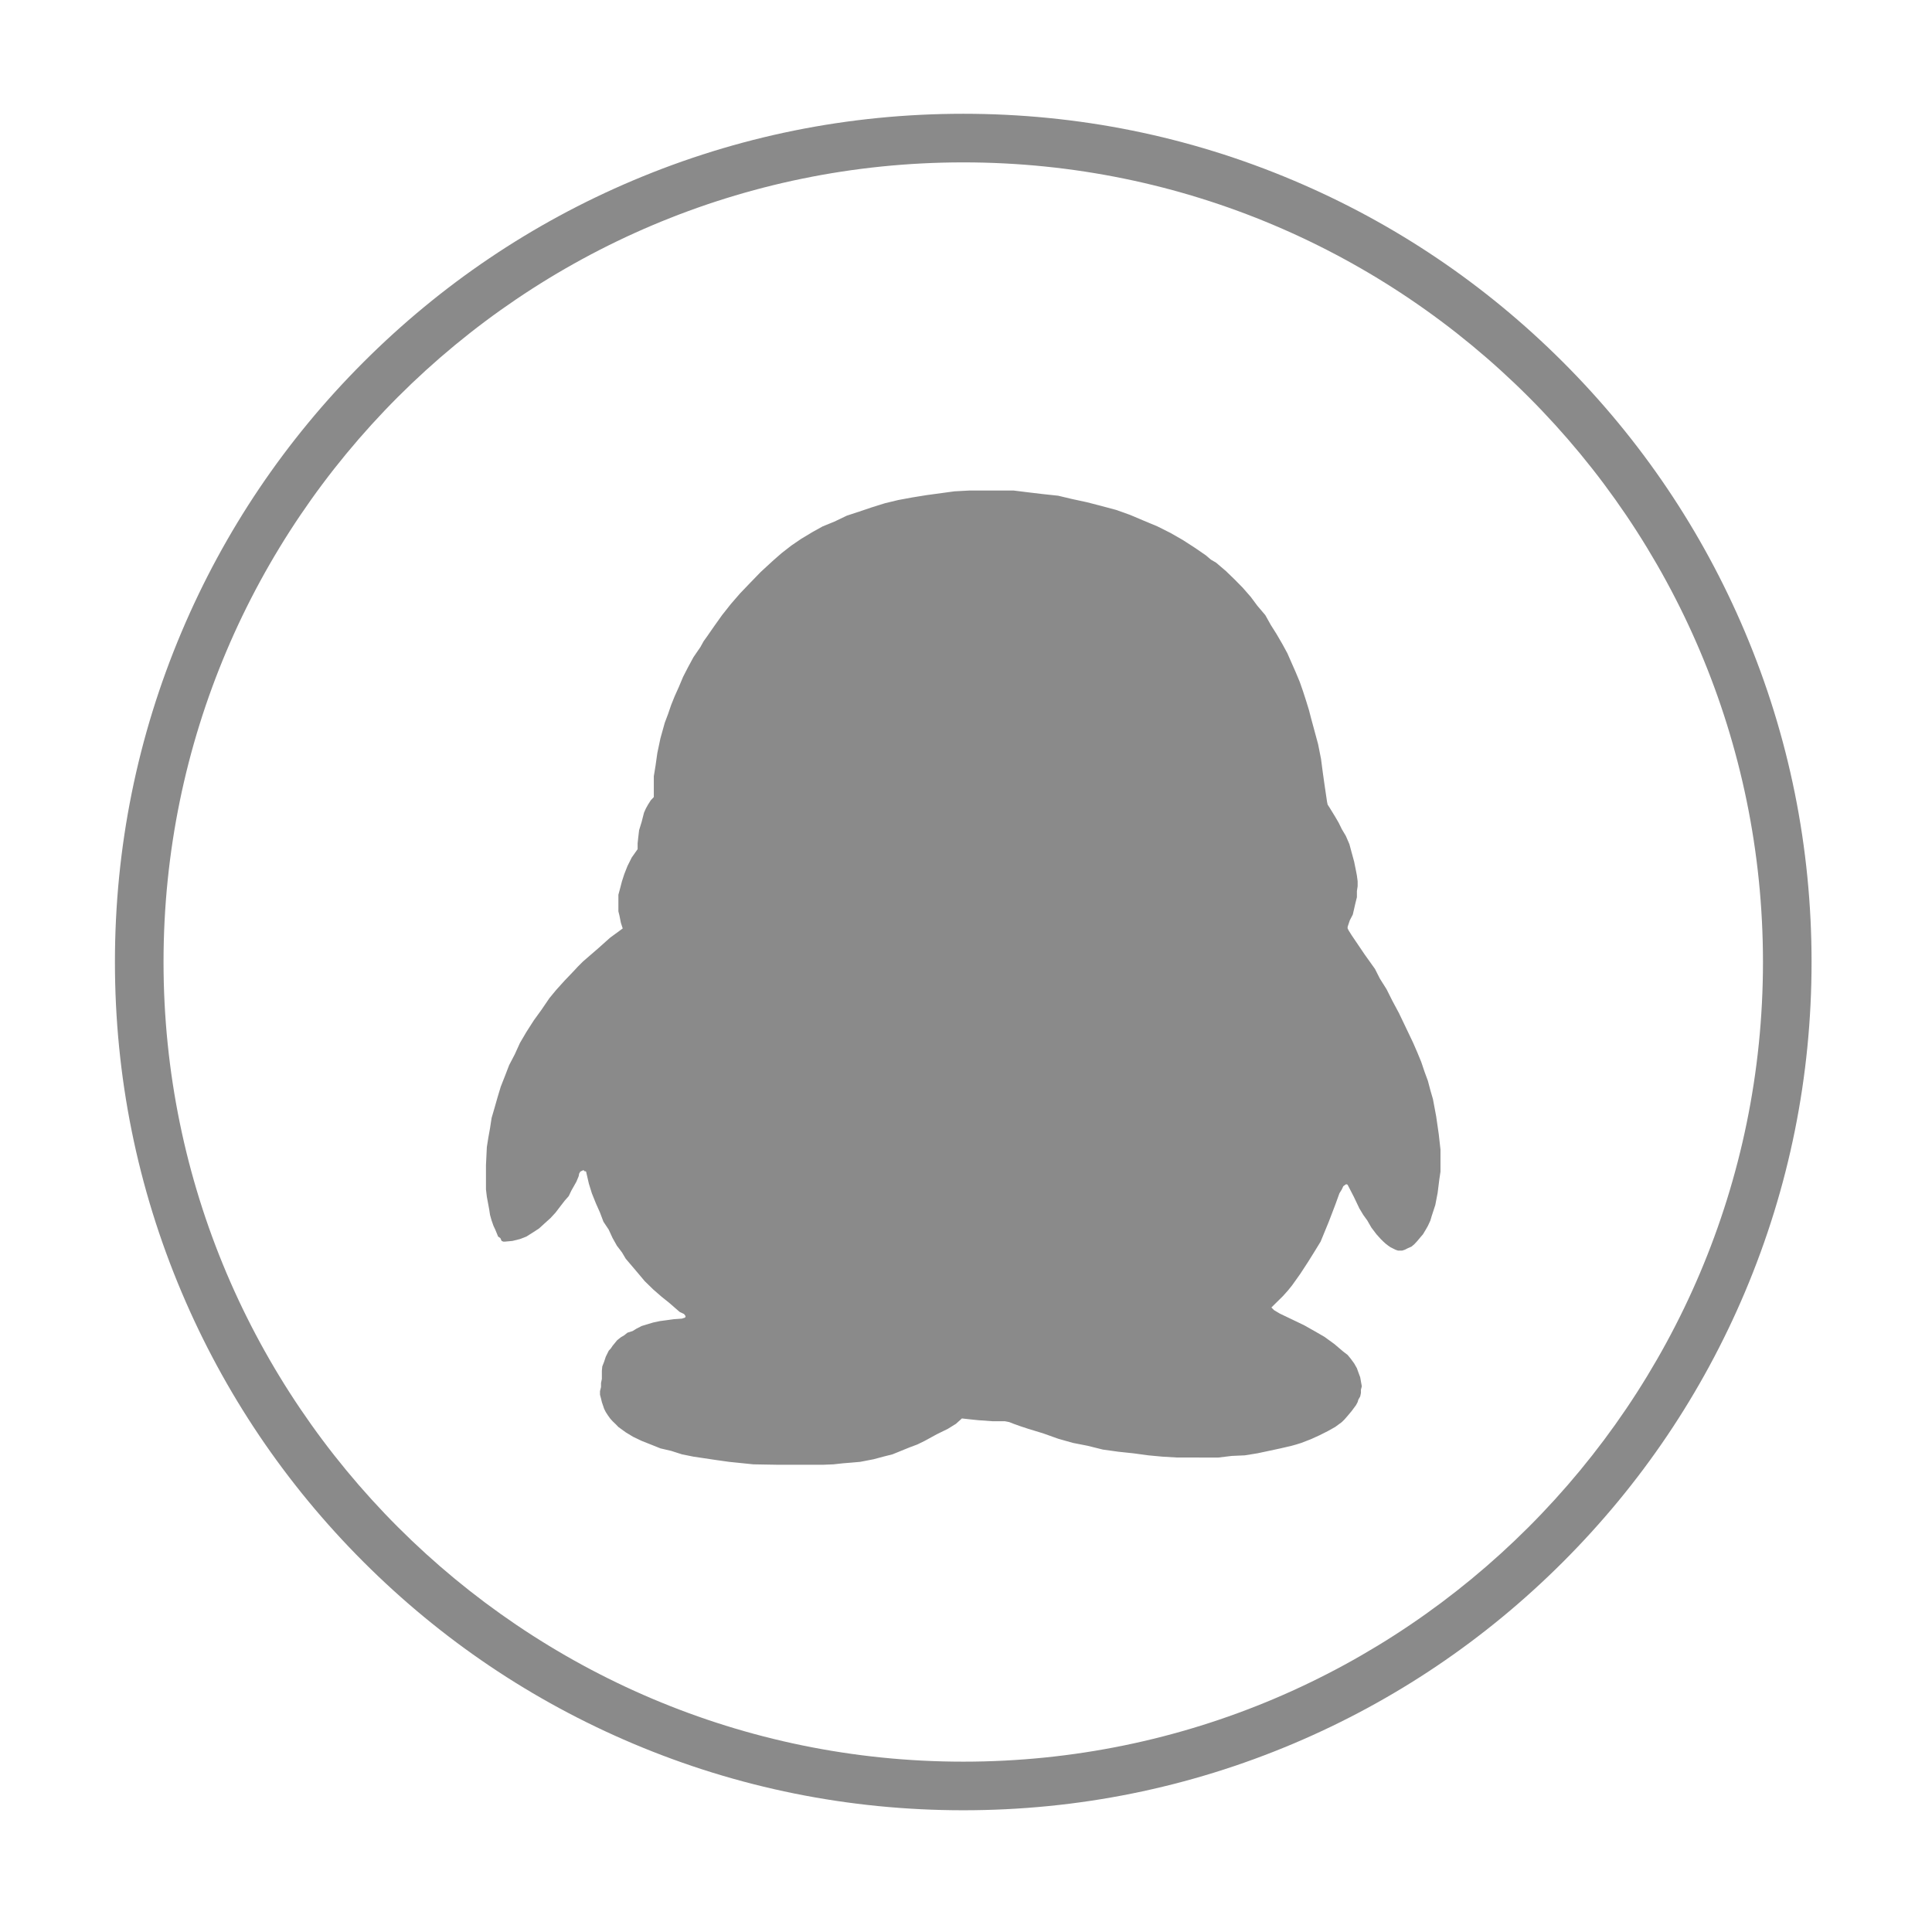 <?xml version="1.0" standalone="no"?><!DOCTYPE svg PUBLIC "-//W3C//DTD SVG 1.1//EN" "http://www.w3.org/Graphics/SVG/1.1/DTD/svg11.dtd"><svg t="1535765262592" class="icon" style="" viewBox="0 0 1024 1024" version="1.1" xmlns="http://www.w3.org/2000/svg" p-id="1892" xmlns:xlink="http://www.w3.org/1999/xlink" width="32" height="32"><defs><style type="text/css"></style></defs><path d="M330.049 492.089l-0.97-2.984-0.779-3.915-0.54-2.156 0-8.804 0.932-3.452 0.967-3.689 1.241-3.834 1.689-4.272 2.231-4.462 3.141-4.457 0-3.141 0.309-2.915 0.468-3.99 1.359-4.422 1.241-4.855 0.985-2.211 1.149-2.07 1.469-2.312 1.594-1.683 0-11.036 0.93-5.684 0.929-6.594 1.668-7.895 2.289-8.206 1.706-4.512 1.689-4.93 1.841-4.578 2.213-4.925 2.249-5.357 2.597-5.056 2.909-5.377 3.687-5.372 1.686-3.061 1.824-2.543 3.937-5.668 4.033-5.659 4.619-5.839 4.927-5.684 5.352-5.583 5.586-5.764 6.748-6.206 4.31-3.764 5.216-4.055 5.293-3.609 5.739-3.447 5.511-3.065 6.205-2.523 6.596-3.161 6.559-2.151 6.553-2.216 7.061-2.211 7.058-1.703 7.447-1.377 7.534-1.221 14.878-2.021 7.916-0.427L537.226 259.986l7.799 0.97 7.83 0.93 7.996 0.854 7.407 1.764 7.834 1.688 7.358 1.9 8.051 2.151 7.367 2.624 7.056 2.984 7.527 3.141 6.885 3.452 6.674 3.824 6.538 4.227 5.663 3.899 2.598 2.231 2.759 1.608 5.226 4.463 4.427 4.281 4.382 4.442 4.307 4.925 3.528 4.734 4.191 4.93 2.949 5.271 2.966 4.694 3.16 5.432 2.599 4.769 4.422 10.05 2.172 5.196 1.688 4.829 1.688 5.216 1.513 4.91 1.085 4.211 1.357 5.001 2.402 8.879 1.537 7.759 0.986 7.508 0.853 6.05 1.362 9.212 0.306 1.452 1.086 1.689 2.914 4.754 1.861 3.2 1.668 3.393 2.131 3.588 1.865 4.306 1.2 4.462 1.317 4.809 1.01 4.985 0.468 2.462 0.392 2.985 0 2.603-0.392 2.619 0 3.236-0.779 3.121-1.396 6.075-1.594 3.061-1.156 3.458 0 0.829 0.539 1.071 1.592 2.542 6.905 10.202 5.467 7.658 2.598 5.141 3.533 5.608 3.066 6.114 3.528 6.59 3.533 7.376 3.975 8.342 2.231 5.137 2.055 4.985 1.785 5.297 1.749 4.753 1.316 4.986 1.357 4.674 1.709 9.131 1.356 9.353 0.93 8.28 0 11.659-0.618 4.151-0.895 7.116-1.241 6.442-1.9 5.81-0.699 2.391-1.316 2.855-1.126 1.975-1.477 2.468-1.317 1.527-1.668 2.001-1.478 1.607-1.587 1.377-1.901 0.834-1.708 0.854-1.398 0.462-2.131 0-1.377-0.462-2.618-1.301-1.2-0.829-1.242-0.935-1.371-1.241-1.382-1.357-2.287-2.536-2.718-3.59-2.132-3.708-2.135-2.964-2.076-3.453-2.93-6.146-3.297-6.383-0.387-0.217-0.543 0-1.361 0.985-0.774 1.689-1.276 2.076-2.252 6.211-3.377 8.825-4.342 10.568-3.261 5.312-3.433 5.507-4.05 6.212-4.312 6.071-2.211 2.753-2.674 2.986-6.151 6.07 0.544 0.524 0.833 0.853 3.066 1.839 12.804 6.131 5.588 3.146 5.311 3.066 5.277 3.84 4.693 3.989 2.291 1.749 1.704 2.081 1.749 2.381 1.473 2.598 0.773 2.157 0.97 2.613 0.392 2.212 0.463 2.603-0.463 1.769 0 1.759-0.392 1.849-0.97 1.679-0.387 1.317-0.854 1.597-2.322 3.141-2.136 2.543-1.668 1.915-1.397 1.381-3.528 2.599-3.995 2.23-4.271 2.152-4.539 2.07-5.121 1.981-2.719 0.853-2.437 0.685-5.899 1.371-6.131 1.322-6.131 1.296-6.669 1.076-6.904 0.307-7.06 0.849L623.883 772.519l-7.911-0.468-7.372-0.695-7.916-1.07-7.87-0.833-8.301-1.156-8.031-2-7.84-1.538-7.794-2.207-7.996-2.855-7.835-2.386-4.11-1.352-3.684-1.321-2.332-0.915-2.285-0.442-6.519 0-7.523-0.543-3.824-0.392-4.91-0.544-3.141 2.835-4.307 2.673-5.821 2.854-6.455 3.528-3.925 1.92-4.071 1.518-9.043 3.68-4.907 1.241-5.141 1.381-7.142 1.377-4.457 0.388-4.731 0.387-4.929 0.542-5.741 0.232-23.449 0-13.249-0.232-12.842-1.316-6.513-0.913-12.415-1.845-6.131-1.241-5.684-1.82-5.681-1.322-5.121-2.056-4.847-1.92-4.5-2.151-3.918-2.371-3.919-2.844-1.319-1.377-1.744-1.669-1.319-1.478-1.204-1.688-1.088-1.688-0.852-1.684-1.224-3.593-0.445-1.861-0.543-2.056 0-1.924 0.543-2.151 0-2.151 0.445-2.152 0-4.292 0.214-2.306 1.01-2.599 0.852-2.602 1.551-3.135 1.125-1.247 0.932-1.376 2.442-2.986 1.94-1.532 1.821-1.086 1.689-1.357 2.696-0.853 2.131-1.302 2.679-1.377 3.065-0.933 3.066-0.925 3.531-0.754 3.372-0.448 3.998-0.547 4.306-0.307 1.143-0.392 0.234 0 0.543-0.458 0-0.533-0.777-1.065-2.307-1.086-5.741-4.985-3.842-3.065-4.46-3.889-4.5-4.393-4.694-5.577-5.352-6.287-2.017-3.393-2.679-3.513-2.286-4.075-2.058-4.463-2.795-4.201-1.821-4.835-2.151-4.824-2.156-5.377-1.588-5.116-1.475-6.383-0.465-0.231-0.447 0-0.231-0.453-0.543 0-0.912 0.453-0.465 0.231-0.623 1.065-0.231 1.316-0.465 1.146-0.814 1.92-2.641 4.674-1.356 2.855-2.154 2.441-2.306 2.986-2.523 3.301-2.676 2.91-3.141 2.829-2.929 2.679-3.201 2.09-3.528 2.216-3.377 1.316-3.995 0.991-3.919 0.366-0.929 0-0.895-0.366-0.696-1.533-1.166-0.779-1.51-3.684-0.932-1.975-1.008-2.855-0.834-2.964-0.447-2.935-1.242-6.663-0.465-3.925 0-12.874 0.465-9.585 0.776-4.904 0.912-5.066 0.834-5.447 1.473-5.046 1.669-5.855 1.706-5.663 2.291-5.819 2.154-5.603 2.965-5.684 2.794-6.131 3.375-5.739 3.975-6.212 4.056-5.602 4.229-6.205 3.53-4.272 4.52-5.005 4.752-4.965 2.211-2.387 2.696-2.694 3.897-3.377 3.997-3.452 6.516-5.819 4.925-3.604L330.049 492.089zM510.556 959.477c-60.721 0-119.603-11.89-175.042-35.333-53.542-22.65-101.624-55.062-142.91-96.349-41.288-41.289-73.703-89.366-96.35-142.906-23.448-55.434-35.338-114.311-35.338-174.99 0-60.691 11.892-119.573 35.338-175.011 22.647-53.541 55.062-101.618 96.35-142.901 41.286-41.288 89.371-73.701 142.91-96.345 55.442-23.448 114.321-35.338 175.042-35.338 60.697 0 119.578 11.89 175.012 35.338 53.546 22.644 101.628 55.057 142.916 96.345 41.283 41.283 73.701 89.365 96.35 142.901 23.448 55.439 35.333 114.316 35.333 175.011 0 60.674-11.89 119.556-35.333 174.99-22.65 53.544-55.067 101.617-96.35 142.906-41.288 41.288-89.37 73.7-142.916 96.349C630.134 947.587 571.253 959.477 510.556 959.477L510.556 959.477zM510.556 86.063c-233.741 0-423.882 190.128-423.882 423.831 0 233.697 190.139 423.825 423.882 423.825 233.713 0 423.856-190.129 423.856-423.825C934.411 276.191 744.274 86.063 510.556 86.063z" p-id="1893" fill="#8a8a8a"></path></svg>